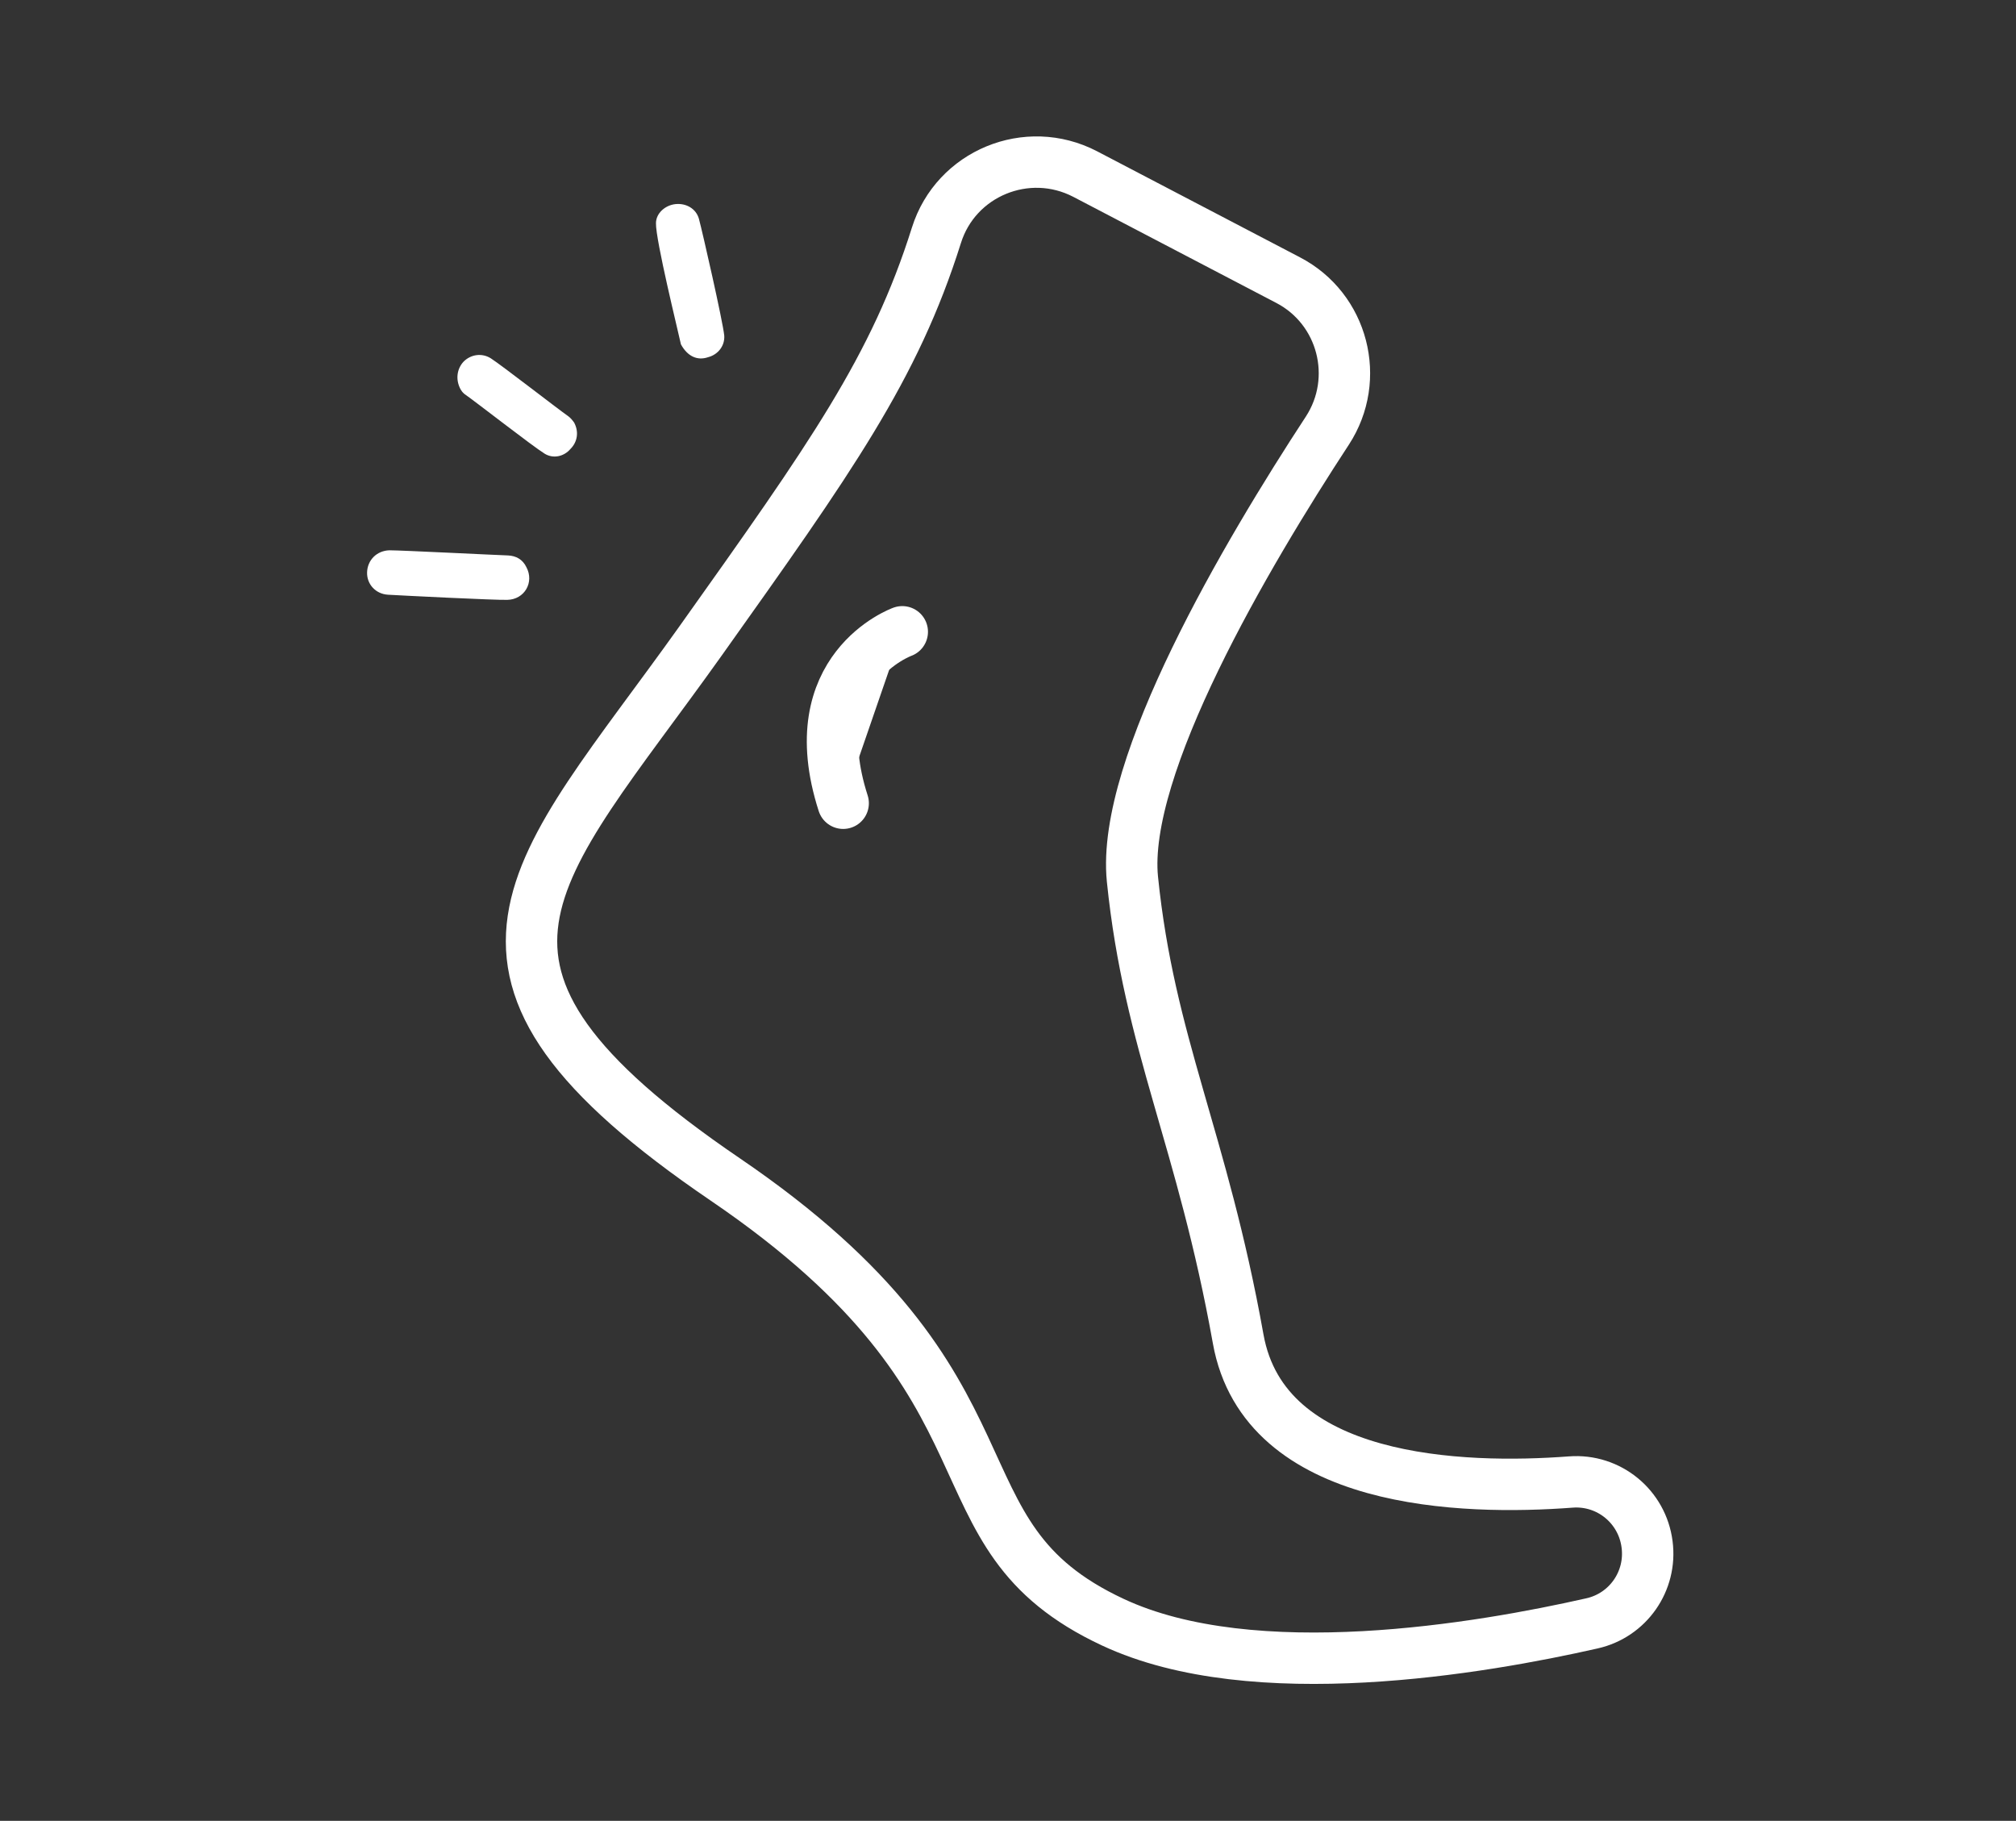 <?xml version="1.0" encoding="utf-8"?>
<!-- Generator: Adobe Illustrator 25.4.1, SVG Export Plug-In . SVG Version: 6.00 Build 0)  -->
<svg version="1.1" id="Capa_1" xmlns="http://www.w3.org/2000/svg" xmlns:xlink="http://www.w3.org/1999/xlink" x="0px" y="0px"
	 viewBox="0 0 549.2 496" style="enable-background:new 0 0 549.2 496;" xml:space="preserve">
<rect x="0" y="0" width="549.2" height="496" fill="#333333" stroke="none"/>
<style type="text/css">
	.st0{fill:none;stroke:#FFFFFF;stroke-width:14;stroke-linecap:round;stroke-linejoin:round;stroke-miterlimit:10;}
	.st1{fill:#FFFFFF;stroke:#FFFFFF;stroke-width:14;stroke-linecap:round;stroke-linejoin:round;stroke-miterlimit:10;}
	.st2{fill:#FFFFFF;}
</style>
<path class="st0" d="M295.6,47.4l55.3,28.9c15,7.8,19.9,26.9,10.7,41c-22,33.6-56.2,91.5-53.1,122.2c4.6,45,19,70.5,28.8,125.2
	c7.1,39.8,61.4,41.2,90.6,39c10.4-0.8,19.5,6.7,20.8,17v0c1.3,10-5.2,19.3-15,21.5c-30,6.8-92.2,17.6-130.5-0.3
	c-51.9-24.2-20.8-62.9-105.6-120.6s-52.5-82.5-6.9-146.5c35.7-50.2,53-74.5,64.4-110.7C260.4,47.2,279.8,39.2,295.6,47.4z"/>
<path class="st1" d="M245.8,172.1c0,0-27.9,10-16.1,46.7"/>
<path class="st2" d="M148.4,123.6c-3.4-2.1-18.6-14-21.9-16.3c-0.5-0.4-0.9-1-1-1.2c-1.5-2.7-1-5.7,0.8-7.6c2-2,5-2.4,7.4-0.9
	c3.1,2,18,13.6,21,15.7c0.7,0.5,1.2,1.1,1.7,1.8c1.3,2.4,1,5.2-1,7.2C153.6,124.4,150.7,125,148.4,123.6z"/>
<path class="st2" d="M138.4,151.3c2.2,0.1,4,1.1,5,3.2c2.2,4.1-0.5,8.8-5.2,8.9c-3.4,0.1-29.1-1.2-32.5-1.4
	c-3.4-0.2-5.8-2.9-5.7-6.1c0.1-3.3,2.6-5.9,6.1-6C109.4,149.9,135.1,151.2,138.4,151.3z"/>
<path class="st2" d="M185.5,93.8c-0.8-3.7-6.9-28.4-6.8-33c0-2.7,2.5-4.9,5.3-5.2c2.9-0.3,5.6,1.2,6.4,4c1,3.7,6.5,27.9,6.9,31.8
	c0.2,2.8-1.7,5.2-4.4,5.9C190,98.3,187.3,97.1,185.5,93.8z"/>
</svg>
